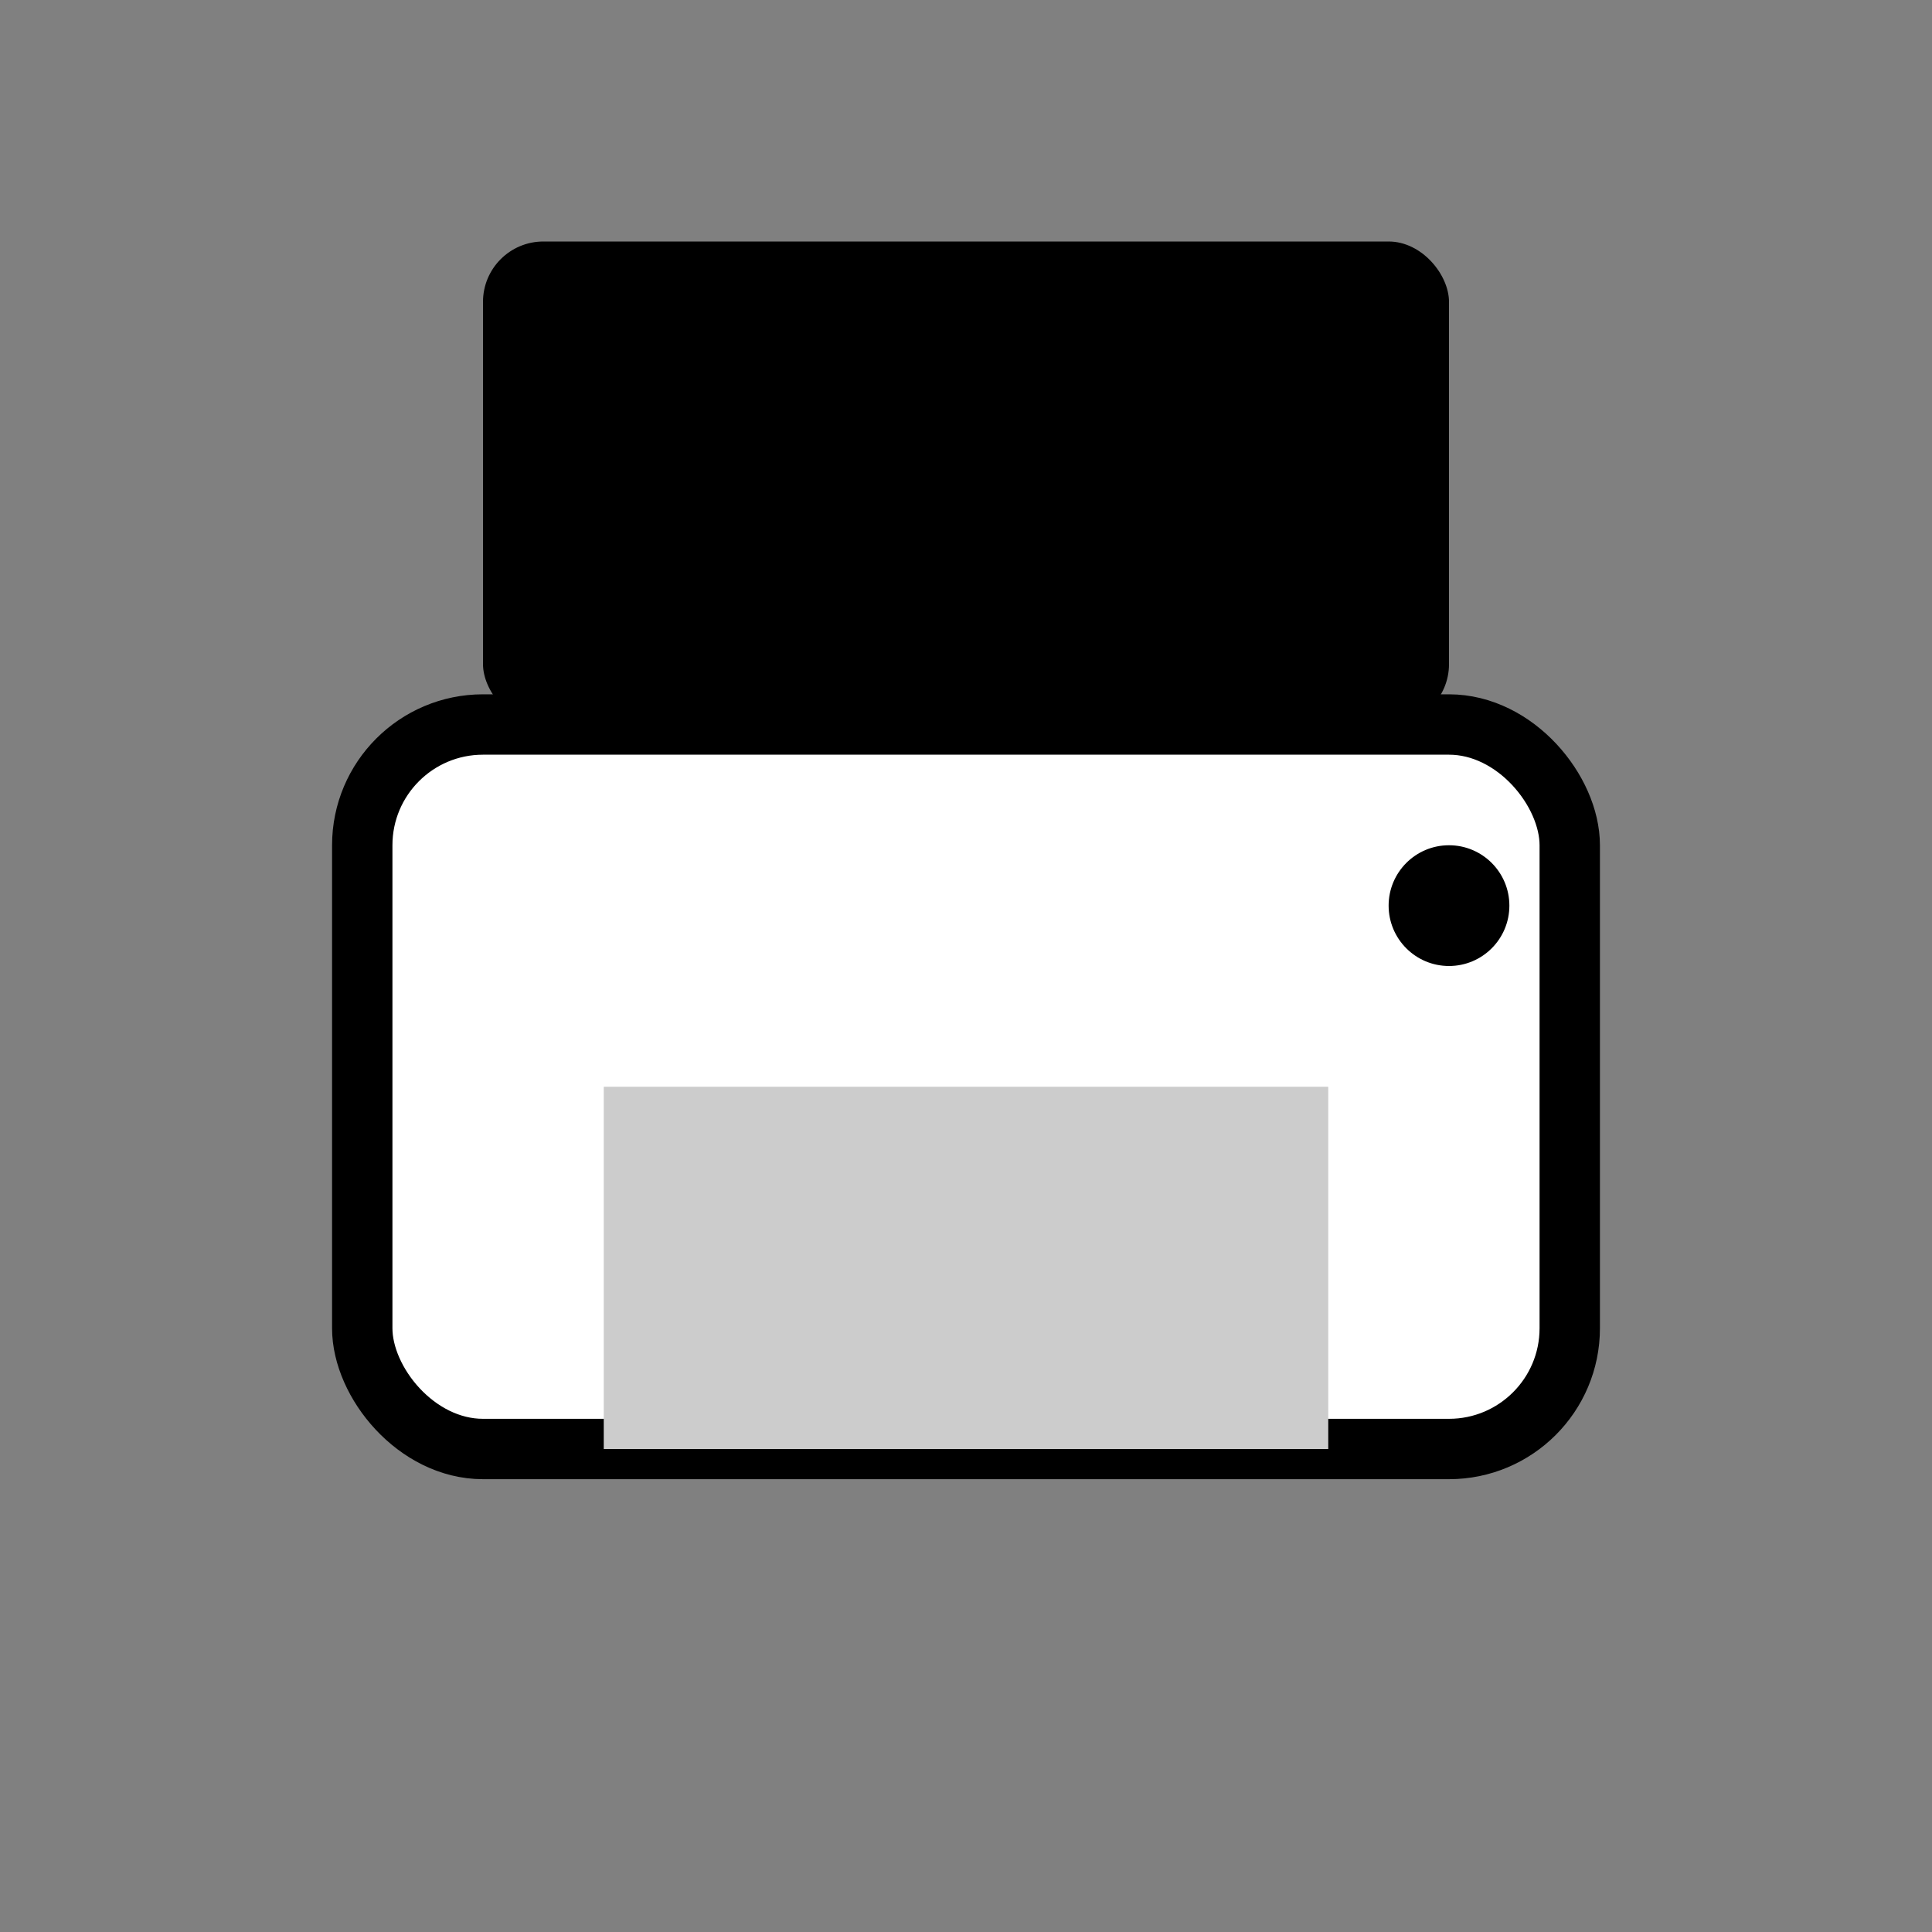 <svg viewBox="0 0 64 64" xmlns="http://www.w3.org/2000/svg">
  <rect x="0" y="0" width="64" height="64" fill="#808080" stroke="none"/>
  <rect x="16" y="8" width="32" height="16" rx="2" fill="#000"/>
  <rect x="12" y="24" width="40" height="24" rx="4" fill="#fff" stroke="#000" stroke-width="2"/>
  <rect x="20" y="36" width="24" height="12" fill="#ccc"/>
  <circle cx="48" cy="30" r="2" fill="#000"/>
</svg>